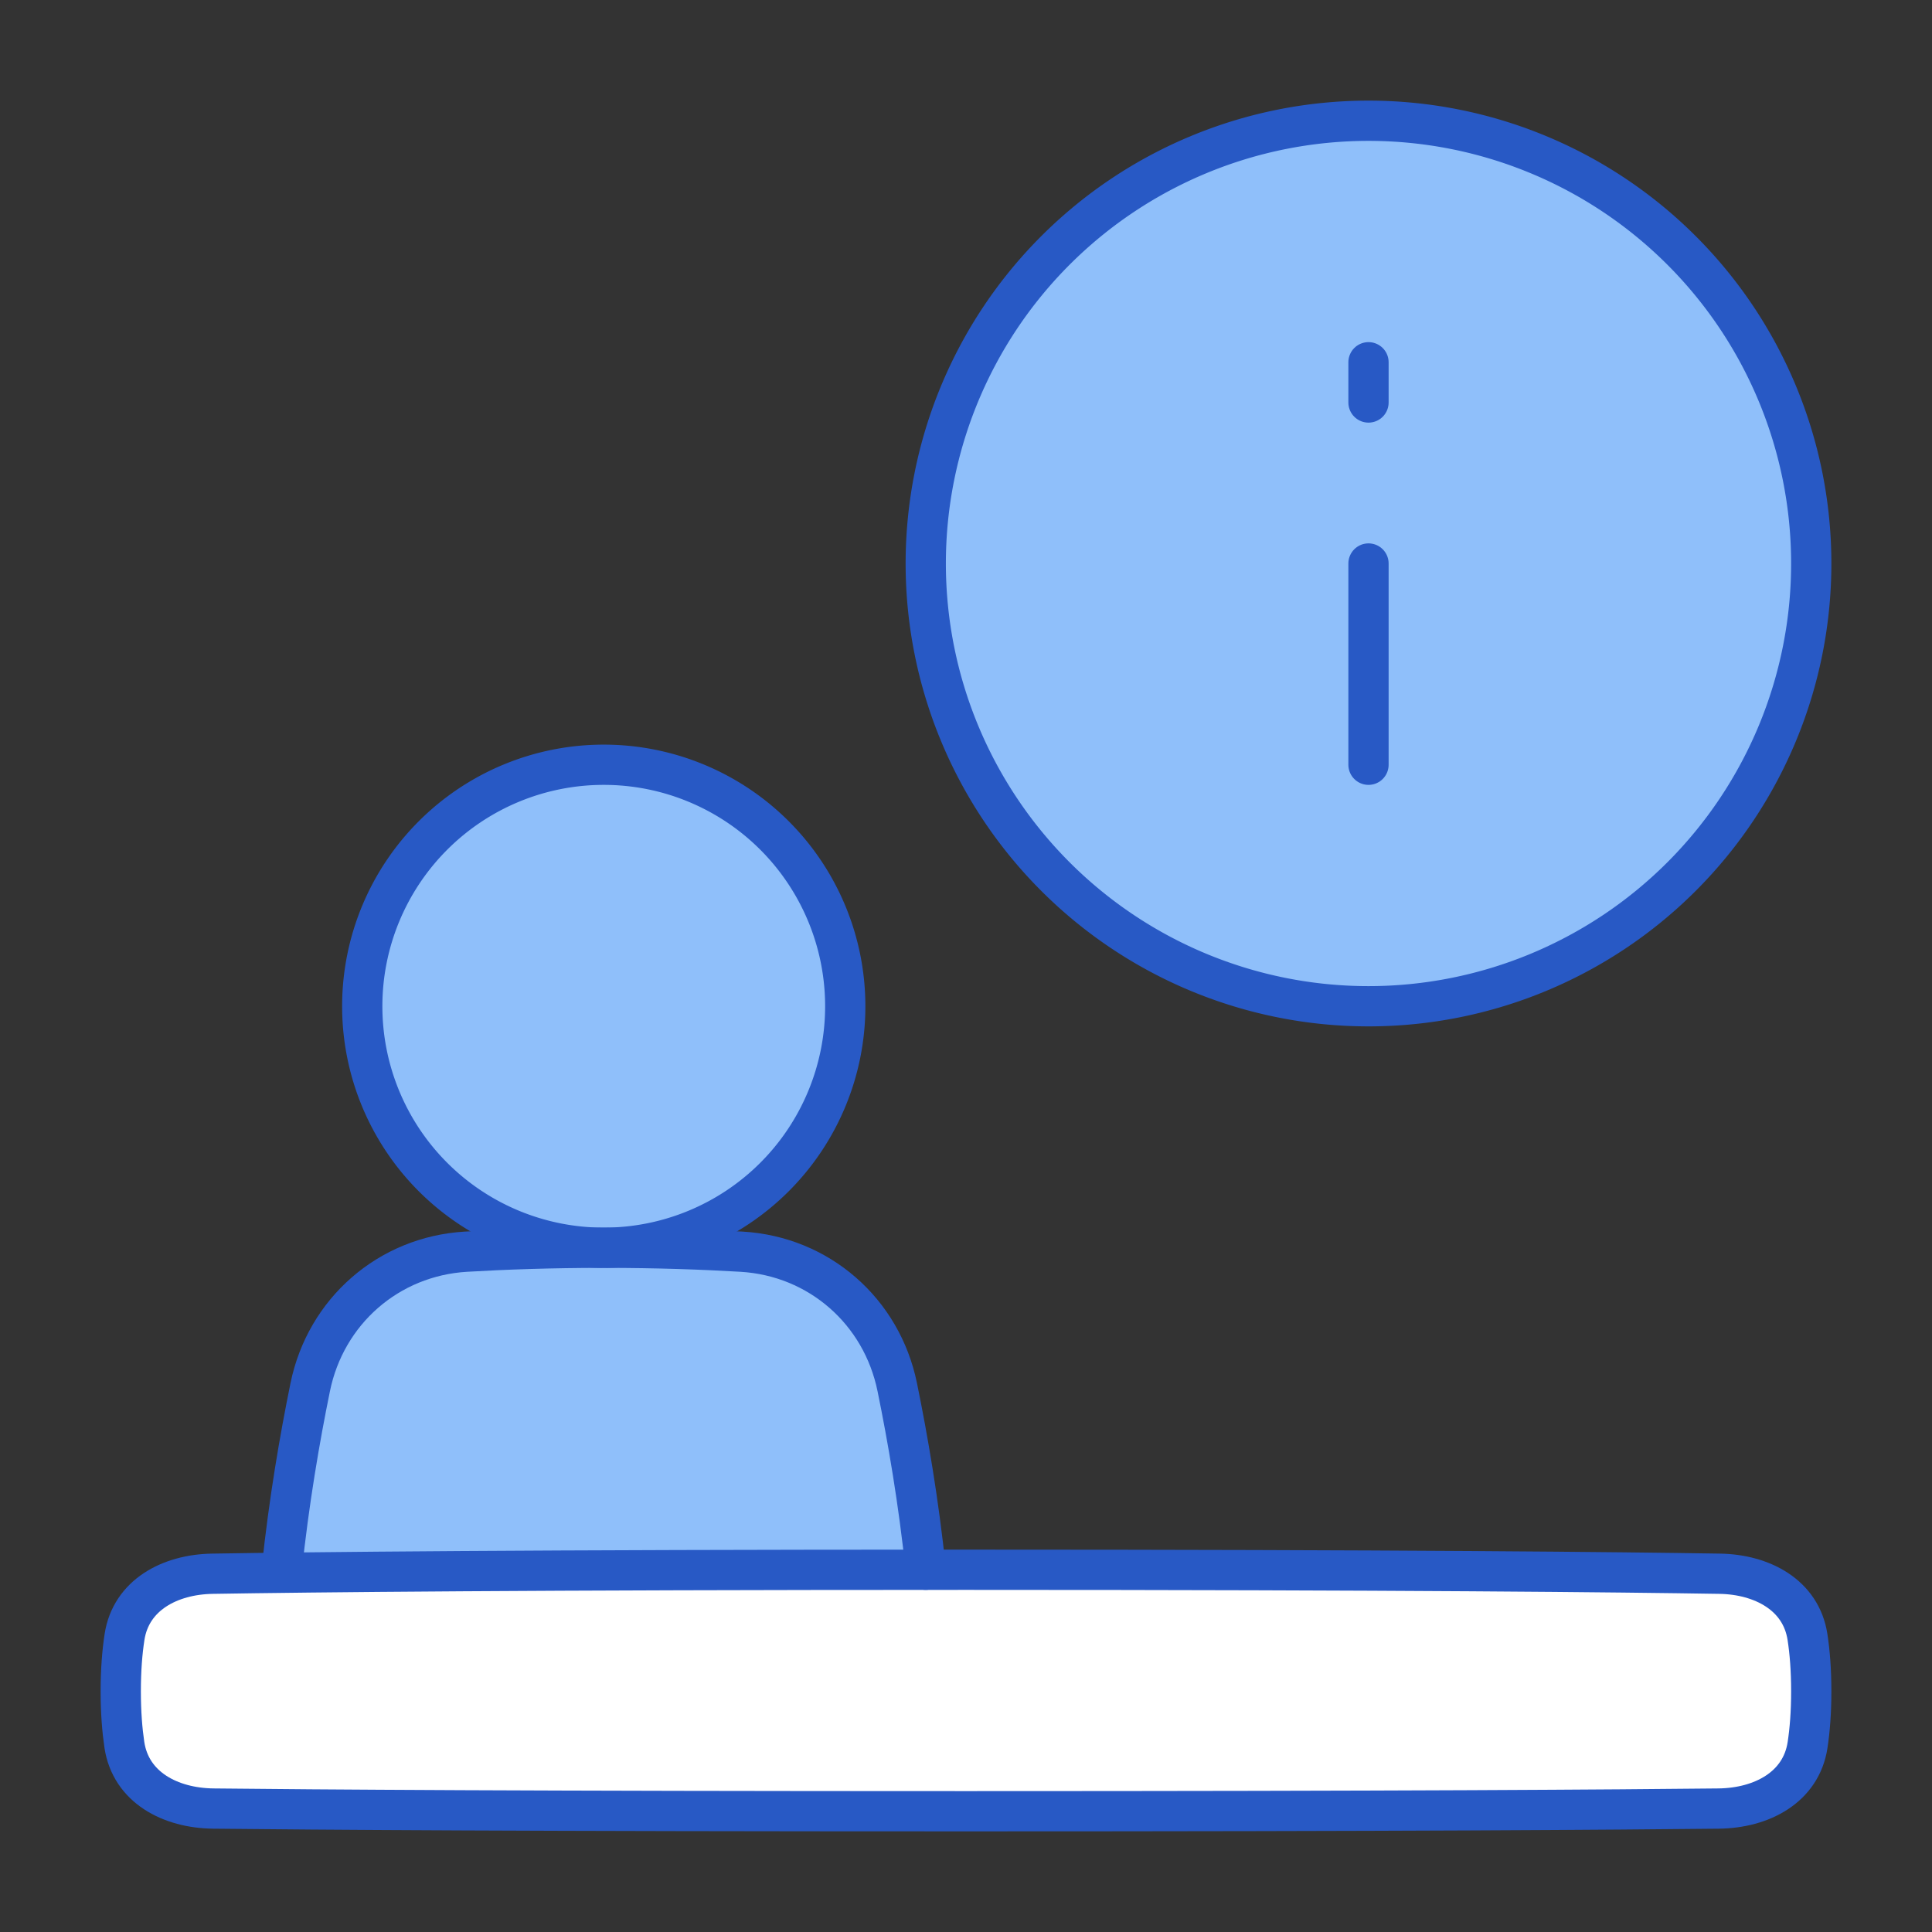 <svg xmlns="http://www.w3.org/2000/svg" fill="none" viewBox="0 0 48 48" id="Information-Desk--Streamline-Plump">
  <rect x="0" y="0" width="48" height="48" fill="#333333" stroke="none"/>
  <desc>
    Information Desk Streamline Icon: https://streamlinehq.com
  </desc>
  <g id="information-desk">
    <path id="Rectangle 60" fill="#8fbffa" d="M15 31c-1.321 0 -2.472 0.042 -3.425 0.098 -1.922 0.114 -3.483 1.48 -3.868 3.367C7.448 35.733 7.177 37.305 7 39h16c-0.177 -1.695 -0.448 -3.267 -0.708 -4.536 -0.385 -1.887 -1.945 -3.253 -3.868 -3.366 -0.953 -0.056 -2.104 -0.098 -3.424 -0.098Z" stroke-width="1"></path>
    <path id="Ellipse 384" fill="#8fbffa" d="M9 25a6 6 0 1 0 12 0 6 6 0 1 0 -12 0" stroke-width="1"></path>
    <path id="Rectangle 59" fill="#ffffff" d="M44.906 40.668c-0.161 -1.042 -1.128 -1.552 -2.182 -1.569C40.313 39.06 34.868 39 24 39c-10.867 0 -16.312 0.06 -18.723 0.099 -1.054 0.017 -2.022 0.528 -2.183 1.57C3.037 41.037 3 41.484 3 42.021c0 0.526 0.036 0.965 0.09 1.329 0.159 1.057 1.142 1.571 2.211 1.583C7.725 44.96 13.169 45 24 45c10.832 0 16.276 -0.04 18.699 -0.067 1.068 -0.012 2.051 -0.526 2.21 -1.582 0.055 -0.364 0.091 -0.803 0.091 -1.33 0 -0.538 -0.037 -0.985 -0.094 -1.353Z" stroke-width="1"></path>
    <path id="Ellipse 383" fill="#8fbffa" d="M23 14a11 11 0 1 0 22 0 11 11 0 1 0 -22 0" stroke-width="1"></path>
    <path id="Rectangle 57" stroke="#2859c5" stroke-linecap="round" stroke-linejoin="round" d="M44.906 40.668c-0.161 -1.042 -1.128 -1.552 -2.182 -1.569C40.313 39.06 34.868 39 24 39c-10.867 0 -16.312 0.06 -18.723 0.099 -1.054 0.017 -2.022 0.528 -2.183 1.57C3.037 41.037 3 41.484 3 42.021c0 0.526 0.036 0.965 0.09 1.329 0.159 1.057 1.142 1.571 2.211 1.583C7.725 44.96 13.169 45 24 45c10.832 0 16.276 -0.04 18.699 -0.067 1.068 -0.012 2.051 -0.526 2.21 -1.582 0.055 -0.364 0.091 -0.803 0.091 -1.33 0 -0.538 -0.037 -0.985 -0.094 -1.353Z" stroke-width="1"></path>
    <path id="Ellipse 382" stroke="#2859c5" stroke-linecap="round" stroke-linejoin="round" d="M23 14a11 11 0 1 0 22 0 11 11 0 1 0 -22 0" stroke-width="1"></path>
    <path id="Rectangle 58" stroke="#2859c5" stroke-linecap="round" stroke-linejoin="round" d="M23 39c-0.177 -1.695 -0.448 -3.267 -0.708 -4.536 -0.385 -1.887 -1.945 -3.253 -3.868 -3.366 -0.953 -0.056 -2.104 -0.098 -3.424 -0.098 -1.321 0 -2.472 0.042 -3.425 0.098 -1.922 0.114 -3.483 1.48 -3.868 3.367C7.448 35.733 7.177 37.305 7 39" stroke-width="1"></path>
    <path id="Ellipse 138" stroke="#2859c5" stroke-linecap="round" stroke-linejoin="round" d="M9 25a6 6 0 1 0 12 0 6 6 0 1 0 -12 0" stroke-width="1"></path>
    <path id="Vector 865" stroke="#2859c5" stroke-linecap="round" stroke-linejoin="round" d="M34 14v5" stroke-width="1"></path>
    <path id="Vector 866" stroke="#2859c5" stroke-linecap="round" stroke-linejoin="round" d="M34 9v1" stroke-width="1"></path>
  </g>
</svg>